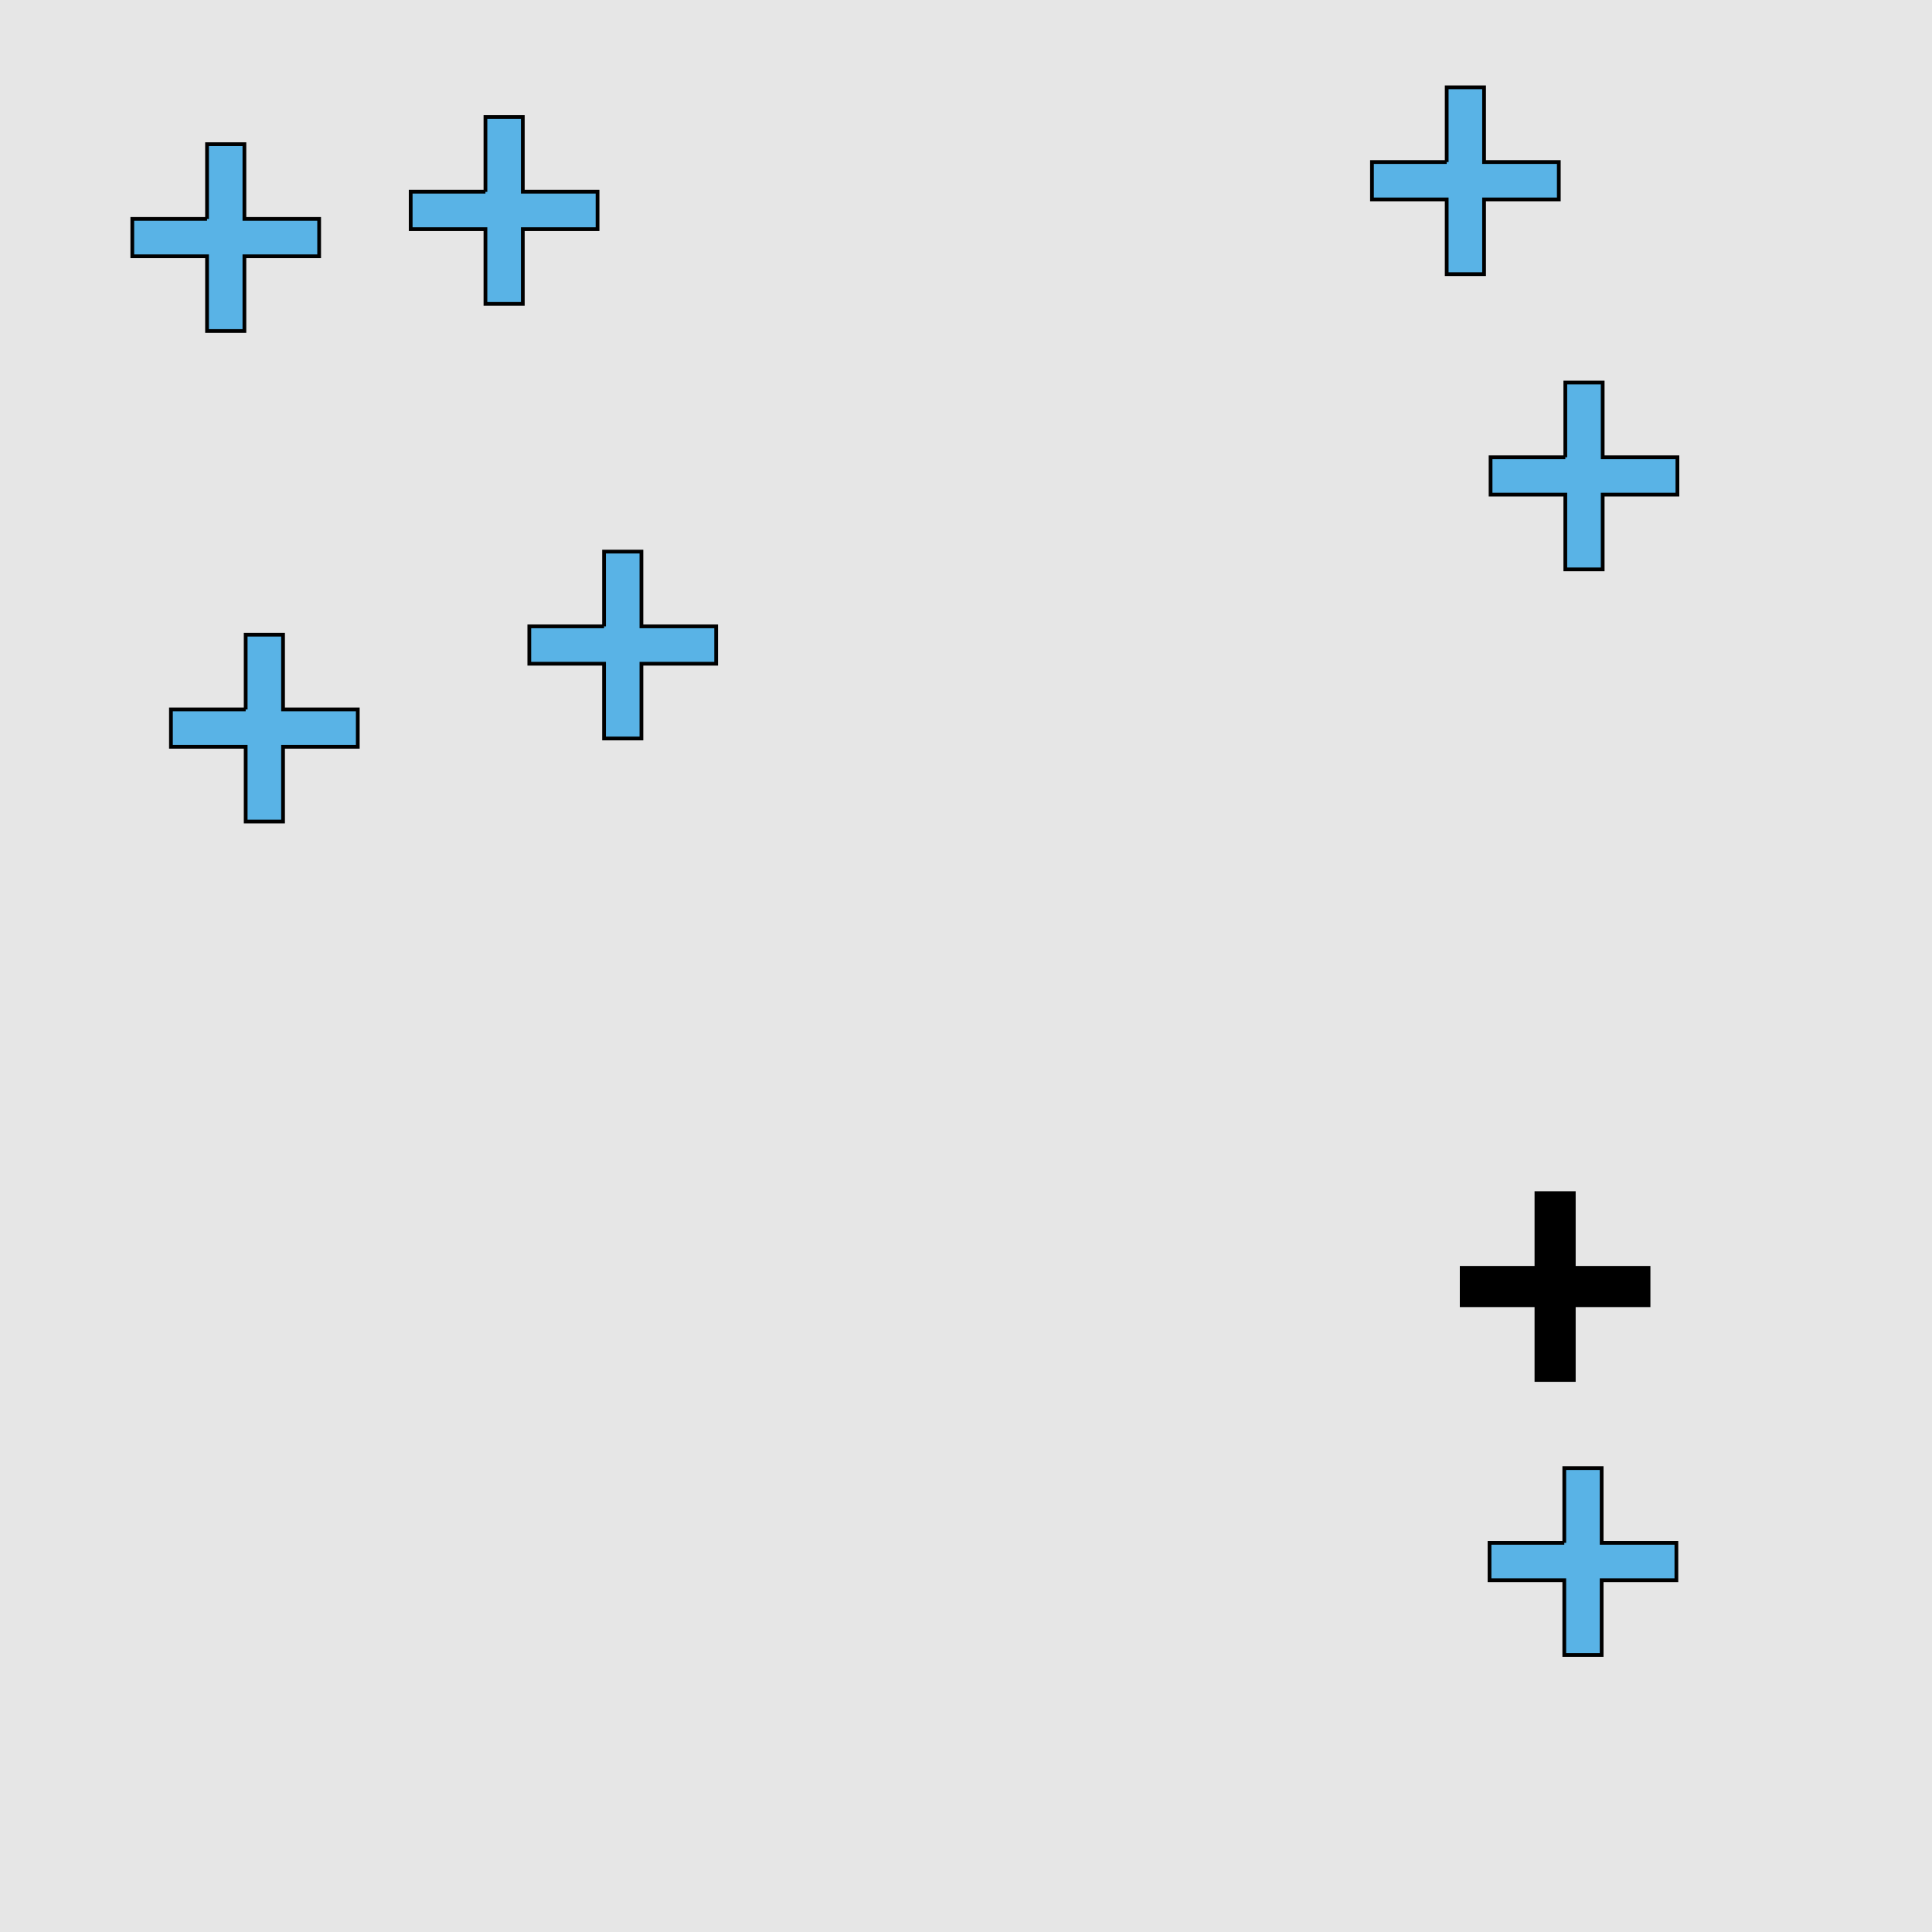 <?xml version="1.0" encoding="UTF-8"?>
<svg xmlns="http://www.w3.org/2000/svg" xmlns:xlink="http://www.w3.org/1999/xlink" width="517pt" height="517pt" viewBox="0 0 517 517" version="1.1">
<g id="surface6016">
<rect x="0" y="0" width="517" height="517" style="fill:rgb(90%,90%,90%);fill-opacity:1;stroke:none;"/>
<path style="fill-rule:nonzero;fill:rgb(0%,0%,0%);fill-opacity:1;stroke-width:1;stroke-linecap:butt;stroke-linejoin:miter;stroke:rgb(0%,0%,0%);stroke-opacity:1;stroke-miterlimit:10;" d="M 411.145 339.273 L 391.145 339.273 L 391.145 349.273 L 411.145 349.273 L 411.145 369.273 L 421.145 369.273 L 421.145 349.273 L 441.145 349.273 L 441.145 339.273 L 421.145 339.273 L 421.145 319.273 L 411.145 319.273 L 411.145 339.273 "/>
<path style="fill-rule:nonzero;fill:rgb(35%,70%,90%);fill-opacity:1;stroke-width:1;stroke-linecap:butt;stroke-linejoin:miter;stroke:rgb(0%,0%,0%);stroke-opacity:1;stroke-miterlimit:10;" d="M 418.598 412.863 L 398.598 412.863 L 398.598 422.863 L 418.598 422.863 L 418.598 442.863 L 428.598 442.863 L 428.598 422.863 L 448.598 422.863 L 448.598 412.863 L 428.598 412.863 L 428.598 392.863 L 418.598 392.863 L 418.598 412.863 "/>
<path style="fill-rule:nonzero;fill:rgb(35%,70%,90%);fill-opacity:1;stroke-width:1;stroke-linecap:butt;stroke-linejoin:miter;stroke:rgb(0%,0%,0%);stroke-opacity:1;stroke-miterlimit:10;" d="M 387.133 43.367 L 367.133 43.367 L 367.133 53.367 L 387.133 53.367 L 387.133 73.367 L 397.133 73.367 L 397.133 53.367 L 417.133 53.367 L 417.133 43.367 L 397.133 43.367 L 397.133 23.367 L 387.133 23.367 L 387.133 43.367 "/>
<path style="fill-rule:nonzero;fill:rgb(35%,70%,90%);fill-opacity:1;stroke-width:1;stroke-linecap:butt;stroke-linejoin:miter;stroke:rgb(0%,0%,0%);stroke-opacity:1;stroke-miterlimit:10;" d="M 418.875 122.363 L 398.875 122.363 L 398.875 132.363 L 418.875 132.363 L 418.875 152.363 L 428.875 152.363 L 428.875 132.363 L 448.875 132.363 L 448.875 122.363 L 428.875 122.363 L 428.875 102.363 L 418.875 102.363 L 418.875 122.363 "/>
<path style="fill-rule:nonzero;fill:rgb(35%,70%,90%);fill-opacity:1;stroke-width:1;stroke-linecap:butt;stroke-linejoin:miter;stroke:rgb(0%,0%,0%);stroke-opacity:1;stroke-miterlimit:10;" d="M 65.742 189.84 L 45.742 189.84 L 45.742 199.84 L 65.742 199.84 L 65.742 219.84 L 75.742 219.84 L 75.742 199.84 L 95.742 199.84 L 95.742 189.84 L 75.742 189.84 L 75.742 169.84 L 65.742 169.84 L 65.742 189.84 "/>
<path style="fill-rule:nonzero;fill:rgb(35%,70%,90%);fill-opacity:1;stroke-width:1;stroke-linecap:butt;stroke-linejoin:miter;stroke:rgb(0%,0%,0%);stroke-opacity:1;stroke-miterlimit:10;" d="M 129.902 51.32 L 109.902 51.32 L 109.902 61.32 L 129.902 61.32 L 129.902 81.32 L 139.902 81.32 L 139.902 61.32 L 159.902 61.32 L 159.902 51.32 L 139.902 51.32 L 139.902 31.32 L 129.902 31.32 L 129.902 51.32 "/>
<path style="fill-rule:nonzero;fill:rgb(35%,70%,90%);fill-opacity:1;stroke-width:1;stroke-linecap:butt;stroke-linejoin:miter;stroke:rgb(0%,0%,0%);stroke-opacity:1;stroke-miterlimit:10;" d="M 161.641 167.613 L 141.641 167.613 L 141.641 177.613 L 161.641 177.613 L 161.641 197.613 L 171.641 197.613 L 171.641 177.613 L 191.641 177.613 L 191.641 167.613 L 171.641 167.613 L 171.641 147.613 L 161.641 147.613 L 161.641 167.613 "/>
<path style="fill-rule:nonzero;fill:rgb(35%,70%,90%);fill-opacity:1;stroke-width:1;stroke-linecap:butt;stroke-linejoin:miter;stroke:rgb(0%,0%,0%);stroke-opacity:1;stroke-miterlimit:10;" d="M 55.402 58.582 L 35.402 58.582 L 35.402 68.582 L 55.402 68.582 L 55.402 88.582 L 65.402 88.582 L 65.402 68.582 L 85.402 68.582 L 85.402 58.582 L 65.402 58.582 L 65.402 38.582 L 55.402 38.582 L 55.402 58.582 "/>
</g>
</svg>
